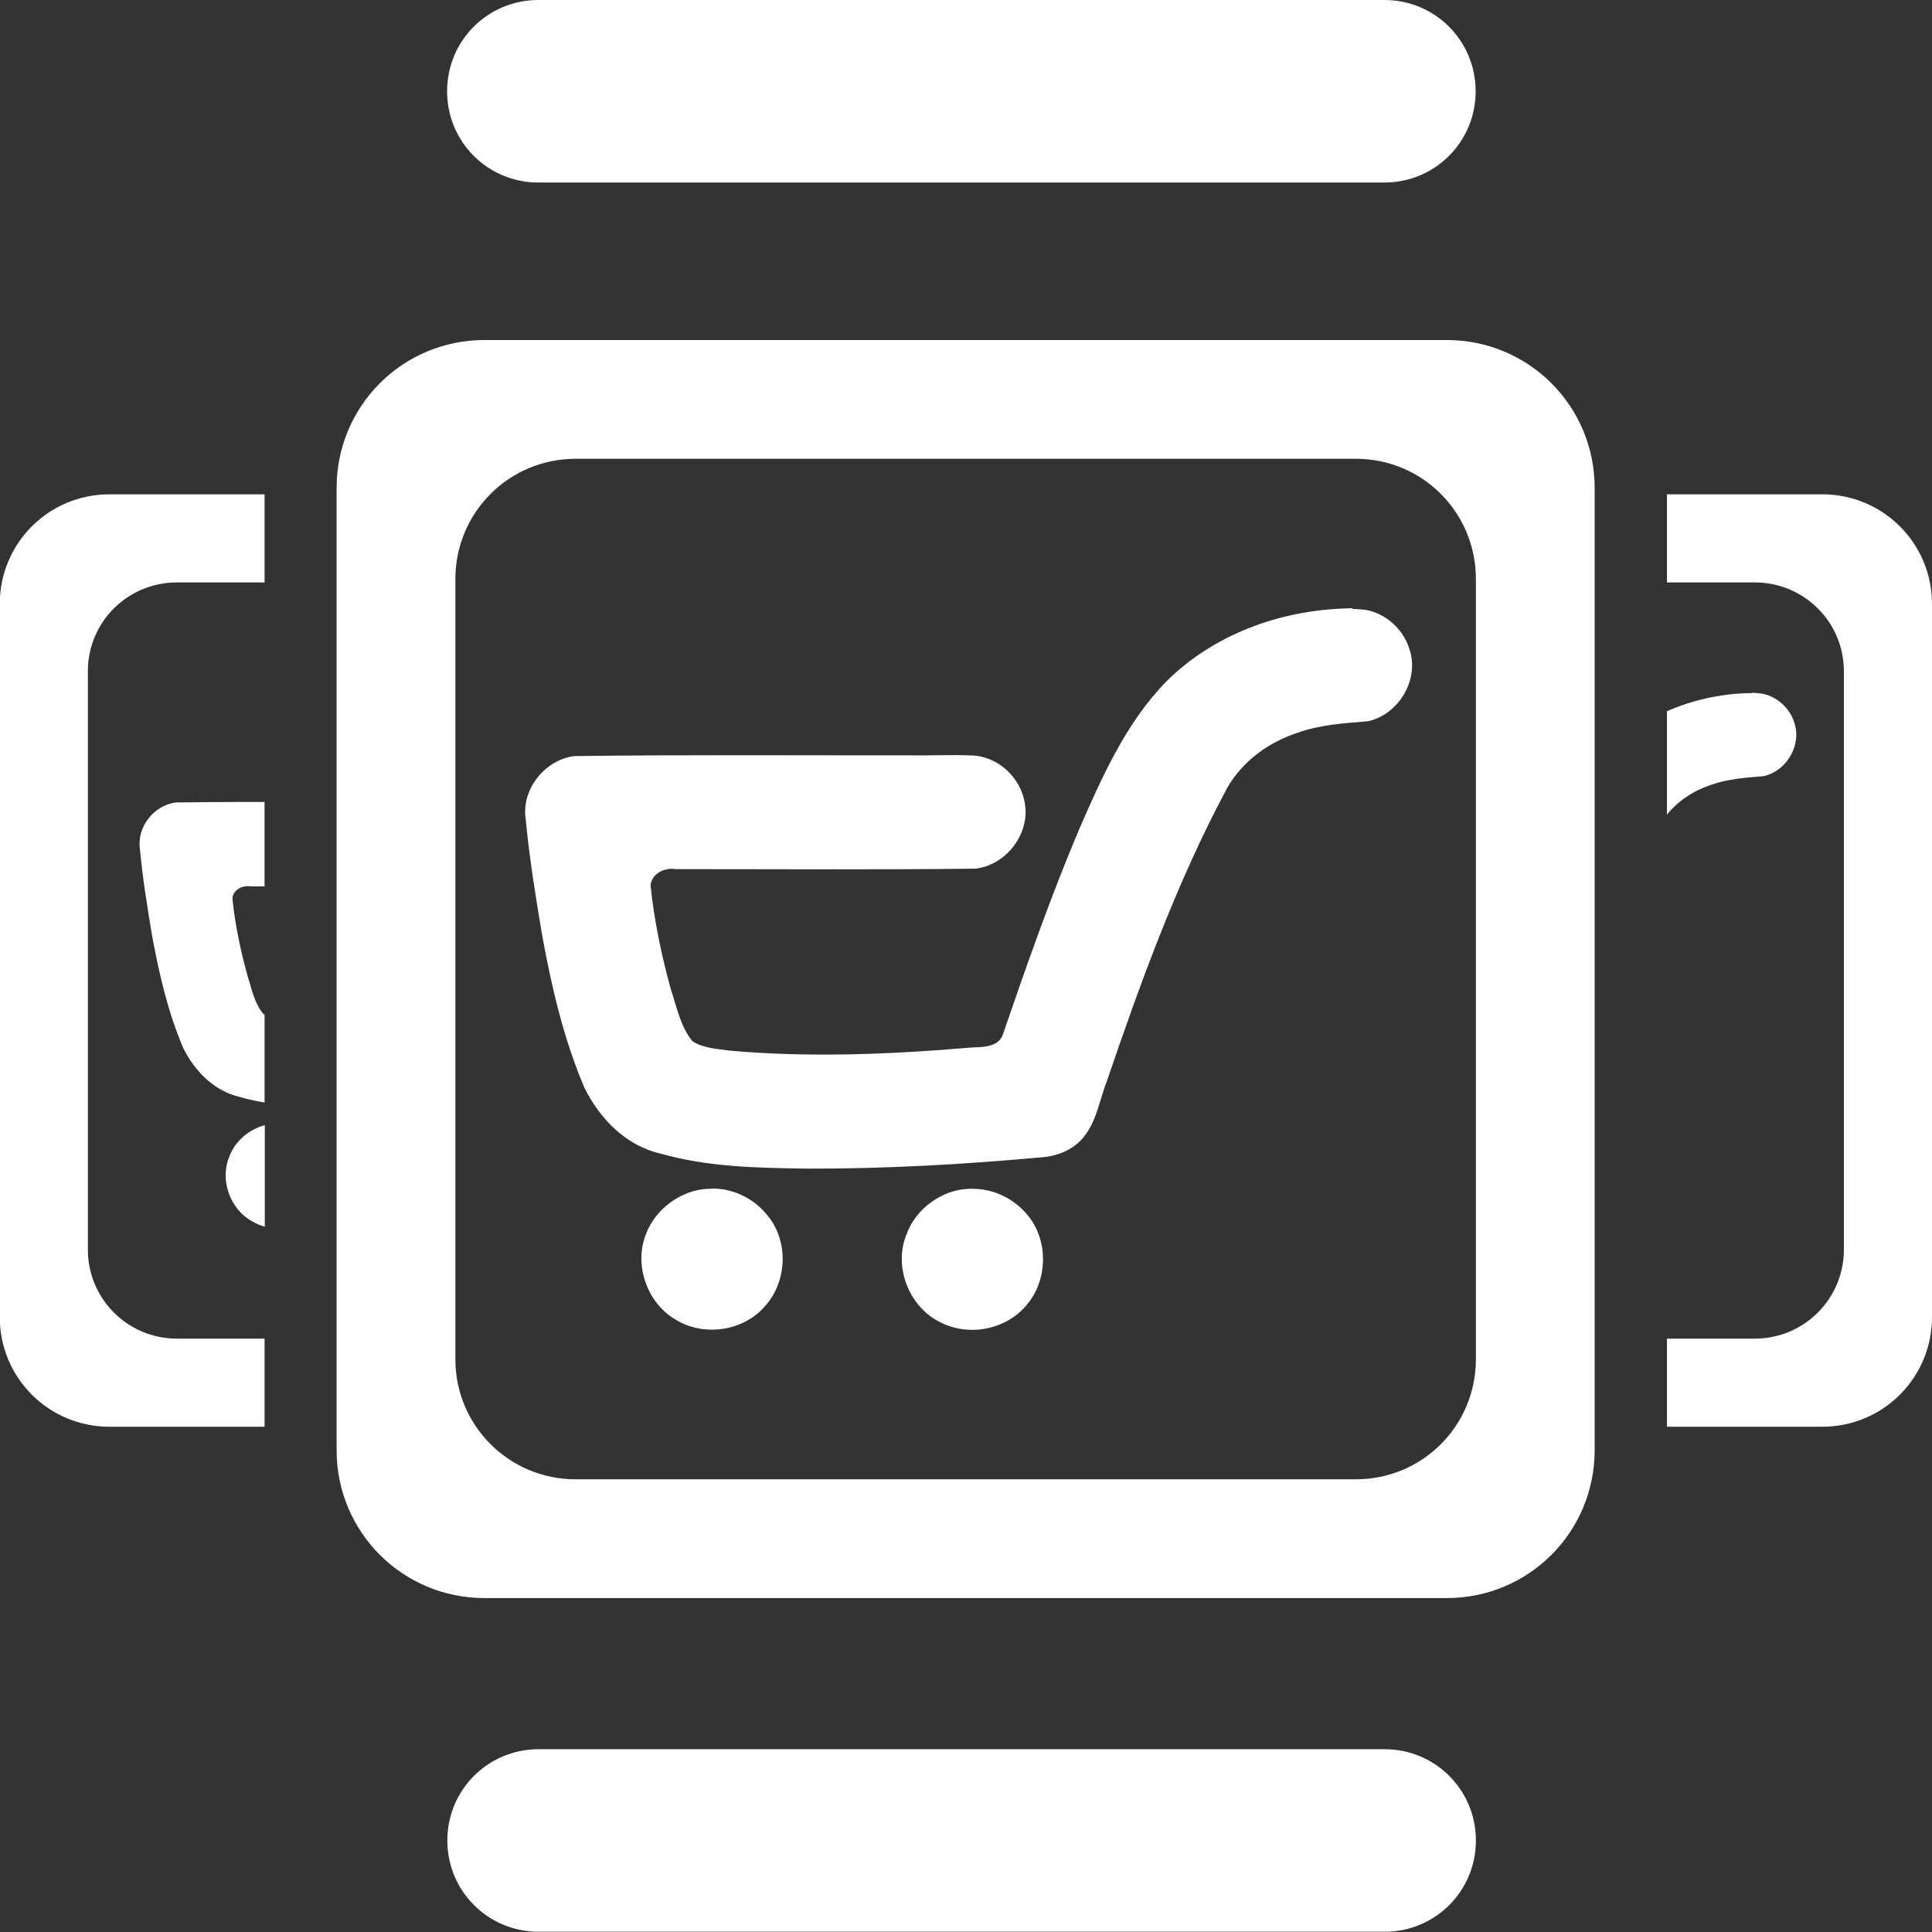 <?xml version="1.0" encoding="UTF-8" standalone="no"?>
<!-- Created with Inkscape (http://www.inkscape.org/) -->

<svg
   width="7.938mm"
   height="7.938mm"
   viewBox="0 0 7.938 7.938"
   version="1.1"
   id="svg5"
   xml:space="preserve"
   inkscape:version="1.2.1 (9c6d41e410, 2022-07-14)"
   sodipodi:docname="desenho.svg"
   xmlns:inkscape="http://www.inkscape.org/namespaces/inkscape"
   xmlns:sodipodi="http://sodipodi.sourceforge.net/DTD/sodipodi-0.dtd"
   xmlns="http://www.w3.org/2000/svg"
   xmlns:svg="http://www.w3.org/2000/svg"><rect x="0" y="0" width="7.938" height="7.938" fill="#333333" stroke="none"/><sodipodi:namedview
     id="namedview7"
     pagecolor="#83838e"
     bordercolor="#000000"
     borderopacity="0.25"
     inkscape:showpageshadow="2"
     inkscape:pageopacity="0"
     inkscape:pagecheckerboard="0"
     inkscape:deskcolor="#d1d1d1"
     inkscape:document-units="mm"
     showgrid="false"
     inkscape:zoom="5.1087508"
     inkscape:cx="427.69751"
     inkscape:cy="492.09681"
     inkscape:current-layer="layer1" /><defs
     id="defs2" /><g
     inkscape:label="Camada 1"
     inkscape:groupmode="layer"
     id="layer1"
     transform="translate(-114.012,-130.665)"><path
       id="path2812"
       style="fill:#ffffff;stroke:none;stroke-width:0.051;stroke-linecap:round;stroke-linejoin:round;paint-order:markers stroke fill"
       d="m 116.224,130.665 c -0.208,0 -0.375,0.167 -0.375,0.375 0,0.208 0.167,0.375 0.375,0.375 h 3.476 c 0.208,0 0.375,-0.167 0.375,-0.375 0,-0.208 -0.167,-0.375 -0.375,-0.375 z m -0.221,1.397 c -0.337,0 -0.608,0.271 -0.608,0.608 v 3.953 c 0,0.337 0.271,0.608 0.608,0.608 h 3.953 c 0.337,0 0.608,-0.271 0.608,-0.608 v -3.953 c 0,-0.337 -0.271,-0.608 -0.608,-0.608 z m 0.374,0.488 h 3.206 c 0.273,0 0.493,0.22 0.493,0.494 v 3.206 c 0,0.273 -0.22,0.493 -0.493,0.493 h -3.206 c -0.273,0 -0.494,-0.22 -0.494,-0.493 v -3.206 c 0,-0.273 0.22,-0.494 0.494,-0.494 z m -1.915,0.146 c -0.25,0 -0.451,0.201 -0.451,0.451 v 2.929 c 0,0.25 0.201,0.451 0.451,0.451 h 0.637 v -0.362 h -0.36 c -0.202,0 -0.366,-0.163 -0.366,-0.366 v -2.376 c 0,-0.202 0.163,-0.365 0.366,-0.365 h 0.36 v -0.362 z m 6.399,0 v 0.362 h 0.361 c 0.202,0 0.366,0.163 0.366,0.365 v 2.376 c 0,0.202 -0.163,0.366 -0.366,0.366 h -0.361 v 0.362 h 0.638 c 0.25,0 0.451,-0.201 0.451,-0.451 v -2.929 c 0,-0.25 -0.201,-0.451 -0.451,-0.451 z m -1.292,0.468 c -0.01,-1.2e-4 -0.021,5.8e-4 -0.032,0.001 -0.27,0.009 -0.54,0.108 -0.733,0.3 -0.166,0.17 -0.264,0.392 -0.358,0.607 -0.117,0.277 -0.217,0.562 -0.314,0.845 -0.019,0.052 -0.086,0.05 -0.129,0.052 -0.329,0.028 -0.661,0.042 -0.991,0.013 -0.052,-0.008 -0.11,-0.009 -0.155,-0.039 -0.049,-0.06 -0.064,-0.139 -0.088,-0.211 -0.039,-0.14 -0.069,-0.284 -0.084,-0.428 0.003,-0.05 0.059,-0.076 0.103,-0.068 0.411,-1.2e-4 0.822,0.003 1.232,-0.002 0.125,-0.014 0.224,-0.142 0.203,-0.266 -0.015,-0.107 -0.111,-0.197 -0.22,-0.199 -0.083,-0.004 -0.167,0.001 -0.25,-5.2e-4 -0.46,5.6e-4 -0.92,-0.003 -1.381,0.003 -0.121,0.015 -0.219,0.137 -0.2,0.259 0.015,0.16 0.041,0.32 0.068,0.48 0.039,0.212 0.088,0.424 0.173,0.623 0.062,0.127 0.171,0.239 0.312,0.271 0.196,0.056 0.4,0.059 0.603,0.062 0.32,0.001 0.639,-0.017 0.958,-0.046 0.069,-0.004 0.138,-0.031 0.181,-0.087 0.052,-0.066 0.063,-0.151 0.093,-0.227 0.14,-0.411 0.289,-0.821 0.494,-1.204 0.063,-0.11 0.17,-0.188 0.29,-0.227 0.092,-0.033 0.191,-0.039 0.288,-0.047 0.126,-0.027 0.212,-0.17 0.172,-0.293 -0.026,-0.091 -0.113,-0.164 -0.205,-0.167 -0.01,-0.001 -0.021,-0.001 -0.031,-0.002 z m 1.642,0.348 v 0.001 c -0.008,-9e-5 -0.015,-3.4e-4 -0.023,0 -0.112,0.004 -0.224,0.029 -0.327,0.074 v 0.425 c 0.047,-0.058 0.112,-0.1 0.183,-0.123 0.069,-0.024 0.142,-0.029 0.214,-0.035 0.093,-0.02 0.157,-0.126 0.127,-0.217 -0.019,-0.068 -0.084,-0.121 -0.152,-0.124 -0.008,-7.4e-4 -0.015,-8.8e-4 -0.023,-0.002 z m -6.22,0.448 c -0.085,3.4e-4 -0.171,0.001 -0.256,0.002 -0.09,0.011 -0.162,0.101 -0.148,0.192 0.011,0.119 0.03,0.237 0.05,0.356 0.029,0.157 0.065,0.314 0.128,0.461 0.046,0.094 0.127,0.177 0.232,0.201 0.034,0.01 0.068,0.017 0.102,0.023 v -0.361 c -0.001,-9.1e-4 -0.003,-0.002 -0.005,-0.003 -0.037,-0.044 -0.048,-0.103 -0.065,-0.157 -0.029,-0.104 -0.051,-0.21 -0.062,-0.317 0.002,-0.037 0.043,-0.056 0.076,-0.05 h 0.056 v -0.347 c -0.036,6e-5 -0.072,-1.5e-4 -0.109,0 z m 0.109,1.328 c -0.065,0.017 -0.123,0.066 -0.146,0.13 -0.04,0.096 0.004,0.216 0.094,0.265 0.017,0.01 0.034,0.017 0.052,0.022 z m 1.838,0.261 c -0.006,3e-5 -0.011,1.9e-4 -0.017,5.2e-4 -0.108,0.004 -0.215,0.081 -0.254,0.184 -0.053,0.129 0.005,0.29 0.127,0.357 0.115,0.067 0.275,0.043 0.362,-0.06 0.091,-0.101 0.097,-0.267 0.009,-0.372 -0.054,-0.068 -0.139,-0.111 -0.226,-0.11 z m 1.07,0 c -0.006,3e-5 -0.011,1.9e-4 -0.017,5.2e-4 -0.108,0.004 -0.216,0.081 -0.254,0.186 -0.055,0.133 0.009,0.299 0.138,0.362 0.117,0.061 0.273,0.031 0.356,-0.072 0.087,-0.102 0.089,-0.265 0.003,-0.368 -0.055,-0.067 -0.138,-0.108 -0.225,-0.108 z m -1.783,2.303 c -0.208,0 -0.375,0.167 -0.375,0.375 0,0.208 0.167,0.375 0.375,0.375 h 3.476 c 0.208,0 0.375,-0.167 0.375,-0.375 0,-0.208 -0.167,-0.375 -0.375,-0.375 z" /></g></svg>
